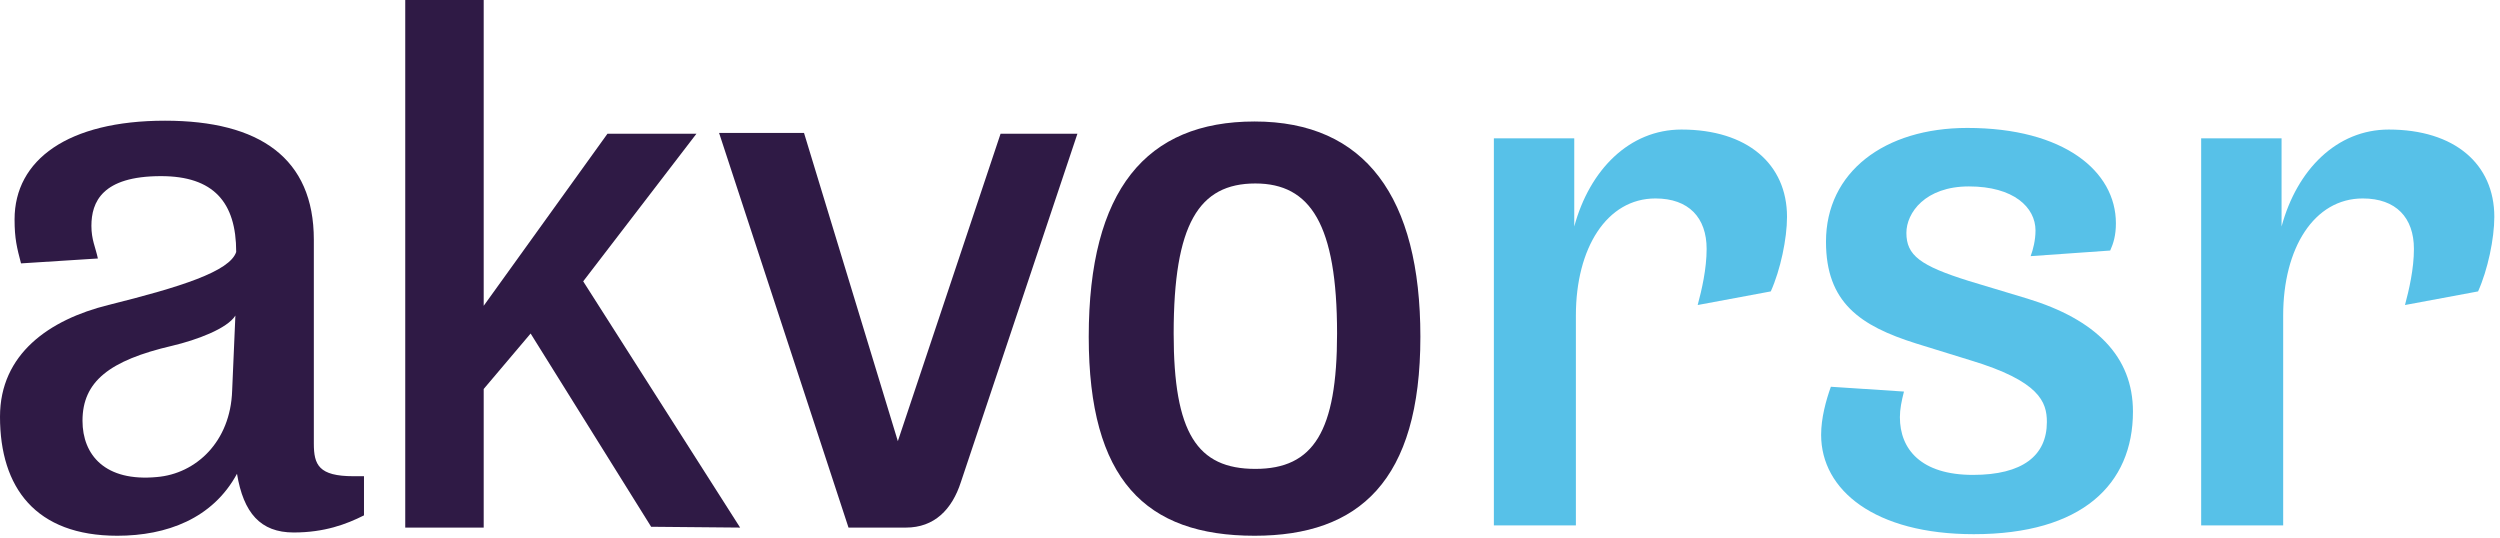 
<svg width="144px" height="31px" viewBox="0 0 144 31" version="1.1" xmlns="http://www.w3.org/2000/svg" xmlns:xlink="http://www.w3.org/1999/xlink">
    <!-- Generator: Sketch 50.2 (55047) - http://www.bohemiancoding.com/sketch -->
    <desc>Created with Sketch.</desc>
    <defs></defs>
    <g id="Page-1" stroke="none" stroke-width="1" fill="none" fill-rule="evenodd">
        <g id="2-Project-&gt;-approved-A-2" transform="translate(-199, -22)">
            <g id="rsrLogo" transform="translate(199, 22)">
                <g id="Group" fill="#2F1A45">
                    <path d="M13.651,27.289 C14.024,29.544 15.002,30.671 16.913,30.671 C18.683,30.671 19.941,30.202 20.966,29.685 L20.966,27.43 C20.966,27.43 20.547,27.43 20.36,27.43 C18.357,27.43 18.077,26.773 18.077,25.552 L18.077,13.809 C18.077,9.112 14.956,6.952 9.505,6.952 C3.914,6.952 0.839,9.206 0.839,12.635 C0.839,13.762 0.978,14.279 1.211,15.171 L5.638,14.889 C5.498,14.232 5.265,13.809 5.265,13.011 C5.265,11.648 5.87,10.145 9.272,10.145 C12.3,10.145 13.605,11.648 13.605,14.514 C13.232,15.641 10.39,16.533 6.243,17.567 C2.842,18.412 0,20.385 0,24.002 C0,28.088 2.05,30.859 6.756,30.859 C9.598,30.859 12.253,29.873 13.651,27.289 Z M13.558,18.177 L13.372,22.498 C13.278,25.458 11.275,27.289 9.039,27.477 C6.057,27.759 4.752,26.209 4.752,24.236 C4.752,21.982 6.29,20.761 9.924,19.915 C11.322,19.586 13.092,18.929 13.558,18.177 Z" id="Shape"></path>
                    <path d="M27.861,22.405 L30.564,19.211 L37.506,30.342 C37.506,30.342 42.631,30.389 42.631,30.389 L33.592,16.205 L40.115,7.703 L34.99,7.703 L27.861,17.614 L27.861,0 L23.342,0 L23.342,30.389 L27.861,30.389 L27.861,22.405 Z" id="Shape" fill-rule="nonzero"></path>
                    <path d="M48.874,30.389 L52.182,30.389 C53.812,30.389 54.837,29.356 55.35,27.759 L62.059,7.703 L57.633,7.703 L51.716,25.411 L46.311,7.656 L41.419,7.656 L48.874,30.389 Z" id="Shape" fill-rule="nonzero"></path>
                    <path d="M81.814,19.398 C81.814,11.367 78.645,6.998 72.263,6.998 C66.019,6.998 62.711,10.944 62.711,19.398 C62.711,27.618 65.973,30.859 72.263,30.859 C78.273,30.859 81.814,27.712 81.814,19.398 Z M67.603,19.211 C67.603,12.917 69.048,10.568 72.309,10.568 C75.477,10.568 77.015,12.917 77.015,19.211 C77.015,24.847 75.664,27.008 72.309,27.008 C68.955,27.008 67.603,24.941 67.603,19.211 Z" id="Shape"></path>
                </g>
                <g id="Group" transform="translate(86, 7)" fill="#57C1E8" fill-rule="nonzero">
                    <path d="M0.047,23.262 L0.047,0.969 L4.677,0.969 C4.677,0.969 4.677,4.708 4.677,6.046 C5.566,2.769 7.858,0.462 10.852,0.462 C14.64,0.462 16.932,2.446 16.932,5.492 C16.932,6.738 16.558,8.538 15.997,9.785 L11.787,10.569 C12.021,9.692 12.302,8.492 12.302,7.338 C12.302,5.538 11.273,4.431 9.355,4.431 C6.548,4.431 4.771,7.292 4.771,11.169 L4.771,23.262 L0.047,23.262 Z" id="Shape"></path>
                    <path d="M23.668,15.554 C23.527,16.108 23.434,16.569 23.434,17.031 C23.434,18.877 24.65,20.354 27.644,20.354 C30.497,20.354 31.9,19.246 31.9,17.308 C31.9,16.154 31.479,14.954 27.503,13.754 L24.369,12.785 C21.142,11.769 19.177,10.431 19.177,6.923 C19.177,2.908 22.545,0.369 27.316,0.369 C32.882,0.369 35.876,2.862 35.876,5.862 C35.876,6.554 35.735,7.015 35.548,7.431 L30.965,7.754 C31.105,7.385 31.245,6.831 31.245,6.277 C31.245,4.938 29.982,3.738 27.41,3.738 C24.884,3.738 23.808,5.262 23.808,6.415 C23.808,7.708 24.603,8.308 27.41,9.185 L30.777,10.2 C34.706,11.4 36.858,13.523 36.858,16.708 C36.858,20.908 33.911,23.769 27.69,23.769 C21.984,23.769 18.897,21.231 18.897,18.046 C18.897,17.077 19.177,16.062 19.458,15.277 L23.668,15.554 Z" id="Shape"></path>
                    <path d="M40.787,23.262 L40.787,0.969 L45.418,0.969 C45.418,0.969 45.418,4.708 45.418,6.046 C46.306,2.769 48.598,0.462 51.592,0.462 C55.381,0.462 57.673,2.446 57.673,5.492 C57.673,6.738 57.298,8.538 56.737,9.785 L52.527,10.569 C52.761,9.692 53.042,8.492 53.042,7.338 C53.042,5.538 52.013,4.431 50.095,4.431 C47.289,4.431 45.511,7.292 45.511,11.169 L45.511,23.262 L40.787,23.262 Z" id="Shape"></path>
                </g>
            </g>
        </g>
    </g>
</svg>